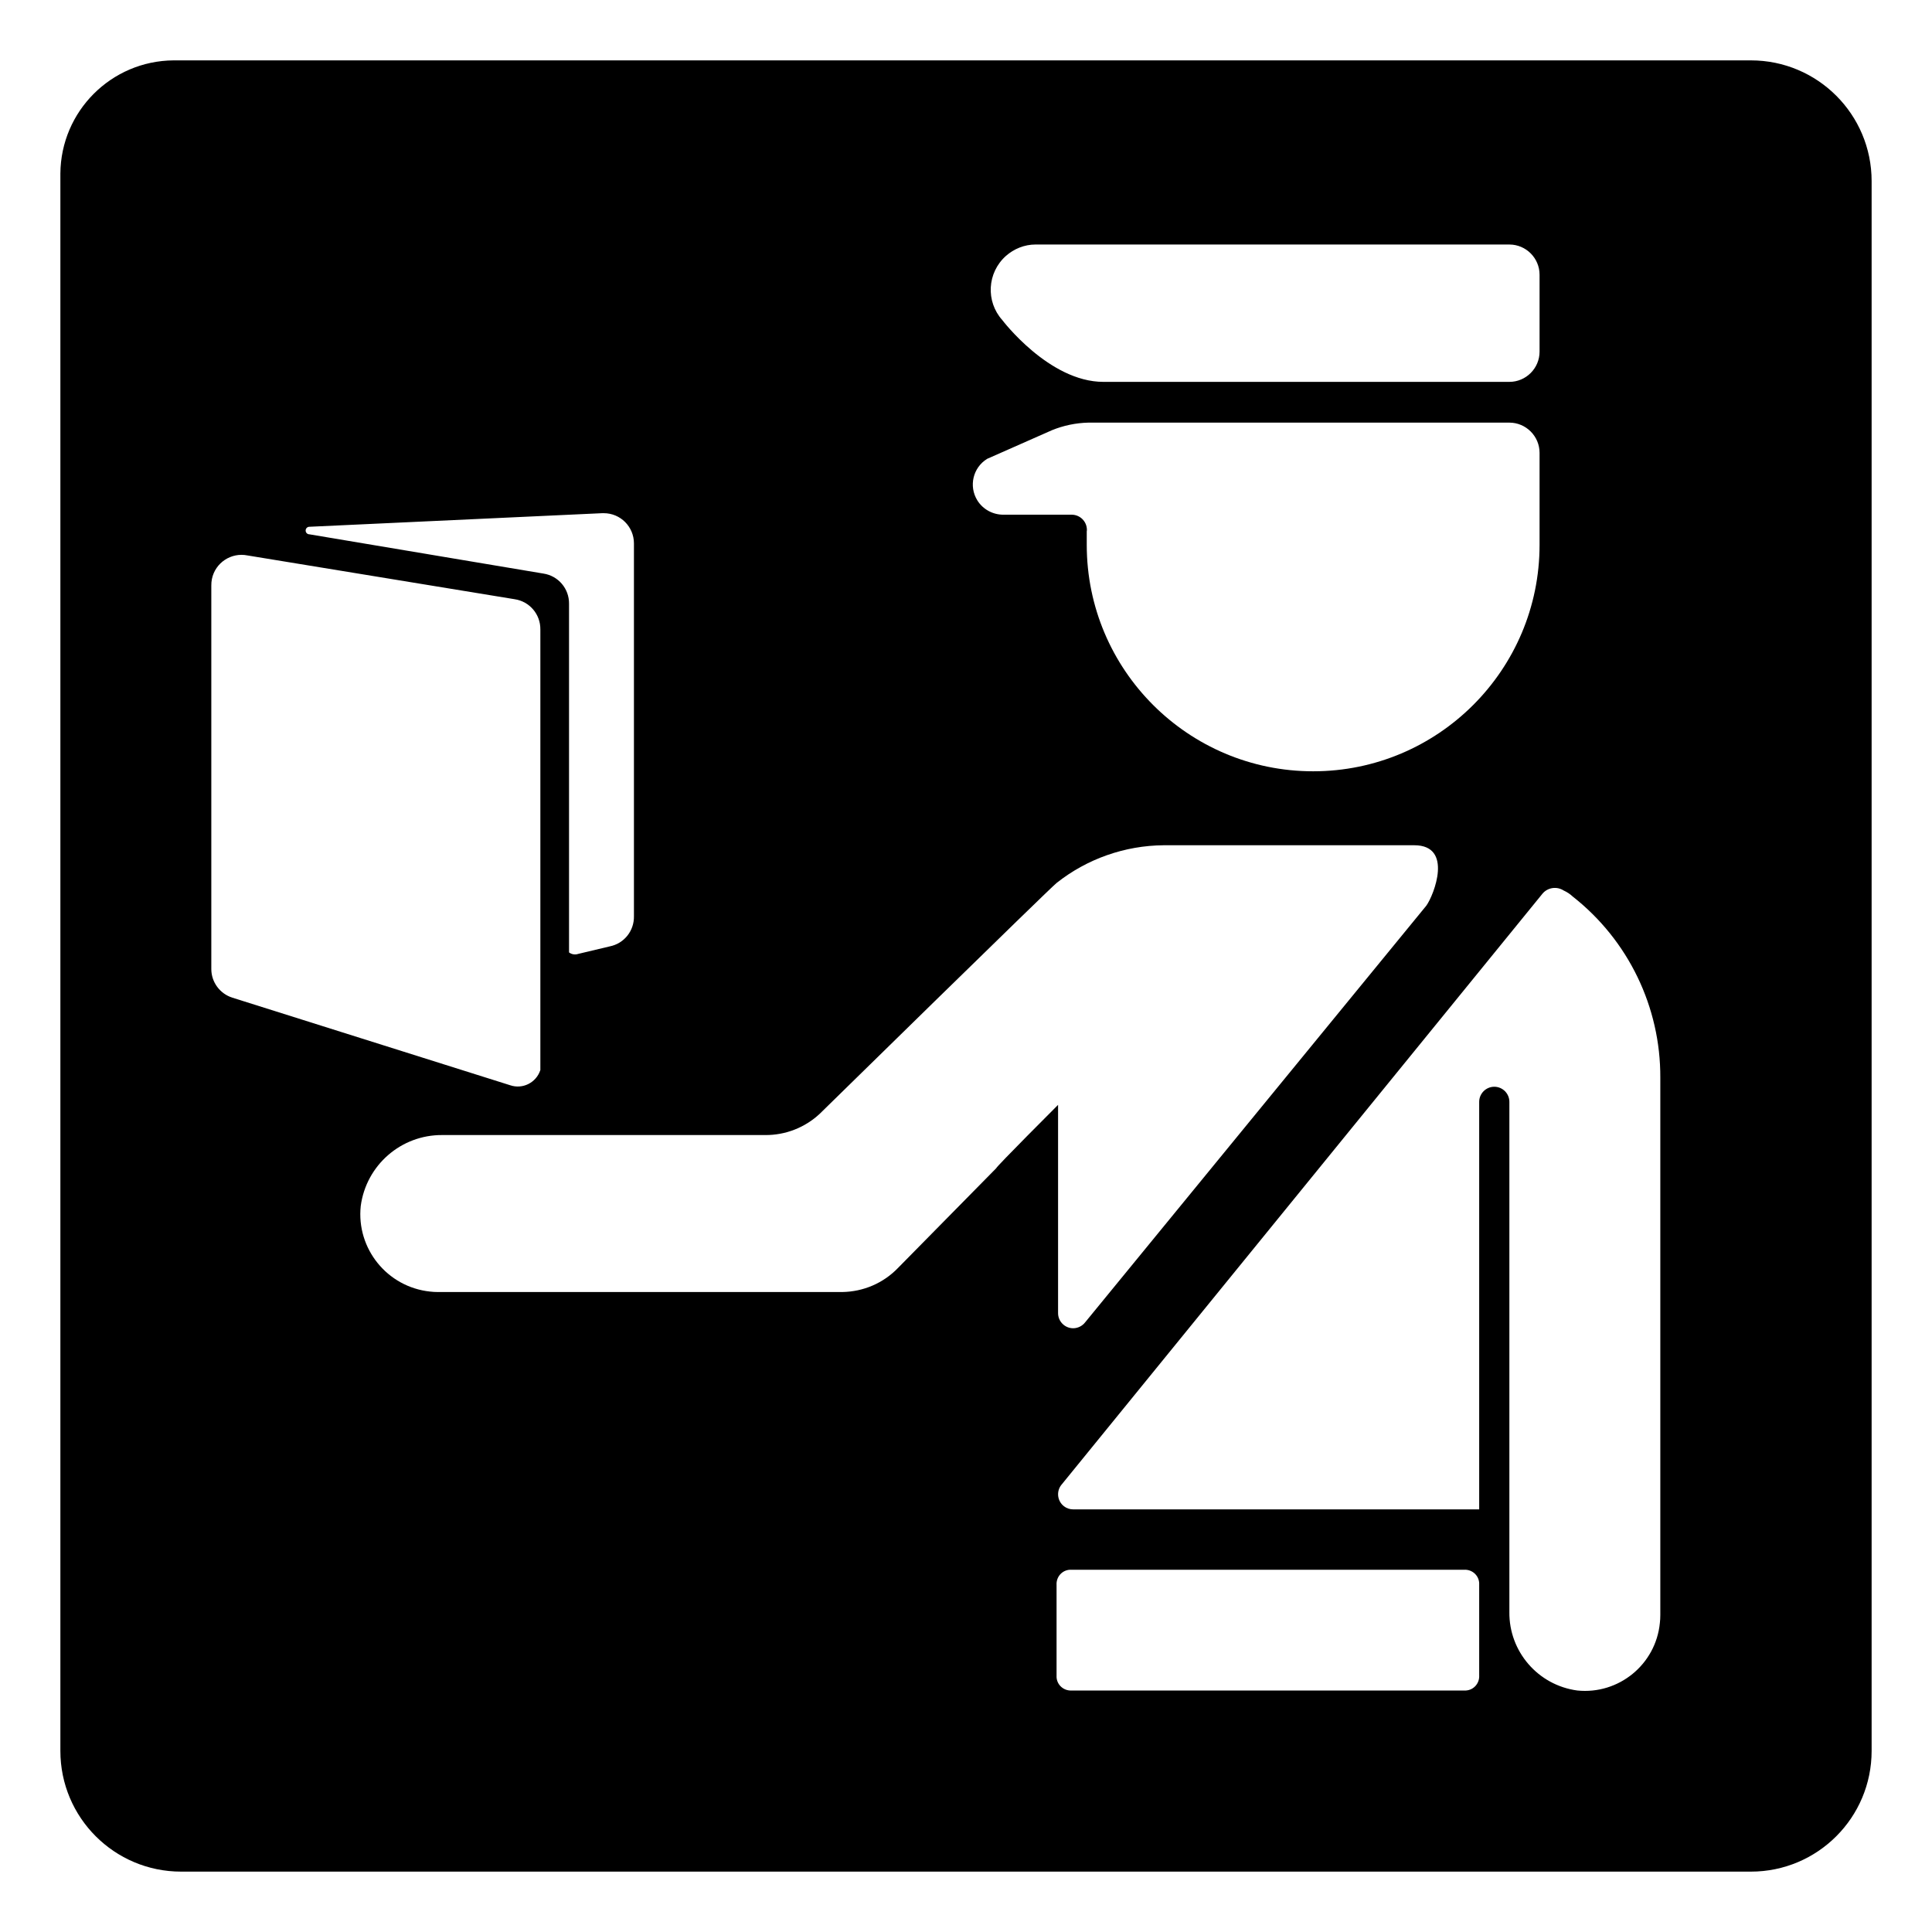 <svg viewBox="0 0 128 128" xmlns="http://www.w3.org/2000/svg" xmlns:xlink="http://www.w3.org/1999/xlink">
  <path d="M116,4H11.5C7.37,4.03,4.03,7.37,4,11.5V116c0,4.42,3.58,8,8,8h104c4.42,0,8-3.58,8-8V12C124,7.58,120.42,4,116,4z M103.6,59c0.22,0.1,0.42,0.23,0.6,0.4c3.68,2.89,5.82,7.32,5.8,12V107c0,0.18-0.01,0.36-0.03,0.53c-0.27,2.74-2.72,4.75-5.47,4.47 c-2.6-0.35-4.53-2.58-4.5-5.2V73c0-0.55-0.45-1-1-1s-1,0.45-1,1v27H71.1c-0.22,0-0.43-0.07-0.6-0.2c-0.44-0.33-0.53-0.96-0.2-1.4 l31.9-39.2C102.55,58.79,103.15,58.71,103.6,59z M70,111.12c0-0.04,0-0.08,0-0.12v-6c-0.03-0.52,0.36-0.97,0.88-1 c0.04,0,0.08,0,0.12,0h26c0.52-0.03,0.97,0.36,1,0.88c0,0.04,0,0.08,0,0.12v6c0.03,0.52-0.36,0.97-0.88,1c-0.04,0-0.08,0-0.12,0H71 C70.48,112.03,70.03,111.64,70,111.12z M66.64,16.96c0.54-0.48,1.24-0.76,1.96-0.76H100c1.1,0,2,0.9,2,2v5.1c0,1.1-0.9,2-2,2H73.1 c-3.6,0-6.7-4.1-6.7-4.1C65.3,19.97,65.4,18.07,66.64,16.96z M65.4,30.4l4.3-1.9c0.76-0.31,1.58-0.48,2.4-0.5H100c1.1,0,2,0.9,2,2 v6.1c0,8.28-6.72,15-15,15c-8.28,0-15-6.72-15-15v-0.9c0.01-0.04,0.01-0.07,0.01-0.11C72,34.54,71.55,34.1,71,34.1h-4.5 c-0.71,0.01-1.38-0.35-1.75-0.95C64.17,32.21,64.46,30.98,65.4,30.4z M54.3,73.8c0,0,15.18-14.88,15.7-15.3 c2.02-1.6,4.52-2.48,7.1-2.5h16.6c2.6,0,1.3,3.3,0.8,4L71.9,87.6c-0.19,0.25-0.49,0.4-0.8,0.4c-0.55,0-1-0.45-1-1V73.2 c0,0-4.1,4.1-4.1,4.2L59.5,84c-0.97,1.01-2.3,1.58-3.7,1.6H29c-0.17,0-0.34-0.01-0.51-0.03c-2.83-0.3-4.89-2.84-4.59-5.67 c0.36-2.7,2.67-4.72,5.4-4.7h21.4C52.03,75.21,53.32,74.71,54.3,73.8z M20.5,34.9L39.9,34c0.03,0,0.07,0,0.1,0c1.11,0,2,0.9,2,2 v24.7c0.02,0.97-0.65,1.81-1.6,2l-2.1,0.5c-0.2,0.07-0.43,0.03-0.6-0.1V40c0.01-1-0.71-1.85-1.7-2l-15.5-2.6 c-0.14,0-0.25-0.11-0.25-0.25C20.25,35.01,20.36,34.9,20.5,34.9z M14,38.8c0-0.15,0.01-0.3,0.04-0.44c0.22-1.08,1.28-1.78,2.36-1.56 l17.7,2.9c0.99,0.15,1.71,1,1.7,2v29.2c-0.01,0.01-0.01,0.01-0.01,0.02c-0.28,0.82-1.17,1.26-1.99,0.98l-18.4-5.8 c-0.83-0.26-1.4-1.03-1.4-1.9V38.8z"/>
</svg>